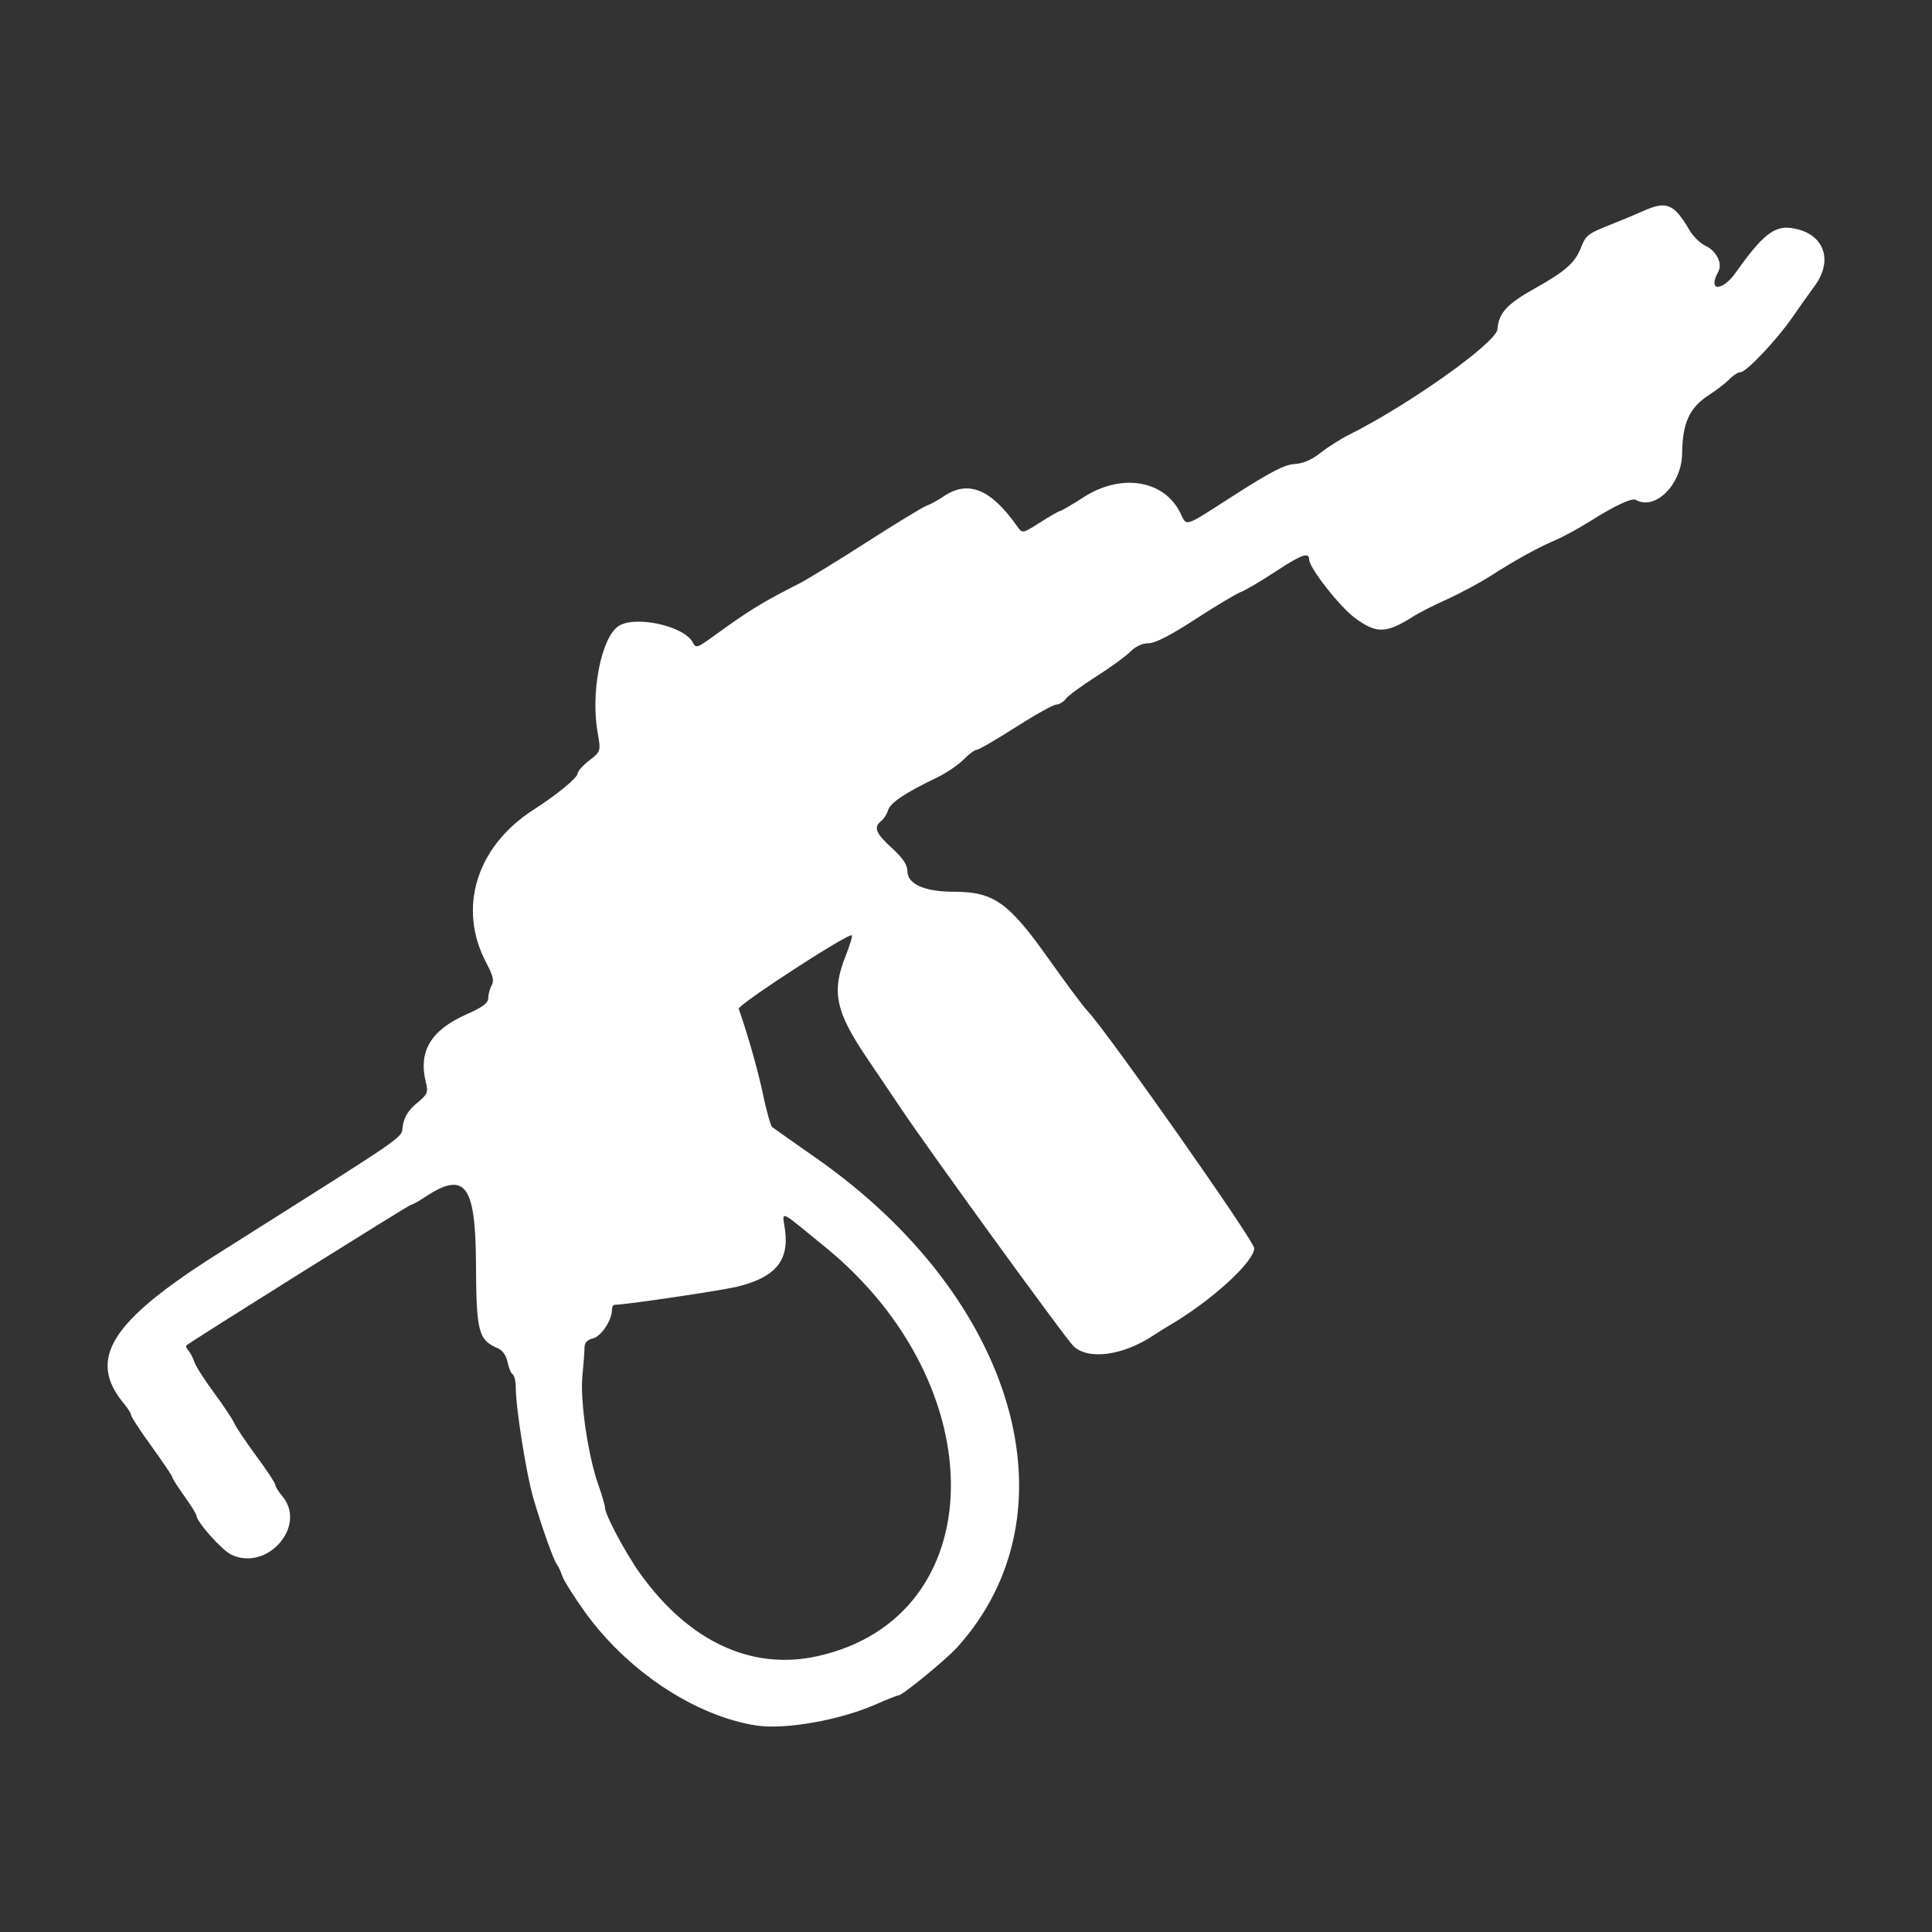 <?xml version="1.0" encoding="UTF-8" standalone="no"?>
<!-- Created with Inkscape (http://www.inkscape.org/) -->

<svg
   version="1.1"
   id="svg317"
   width="512"
   height="512"
   viewBox="0 0 512 512"
   sodipodi:docname="flamethrower-small.svg"
   inkscape:version="1.2.1 (9c6d41e410, 2022-07-14)"
   xml:space="preserve"
   xmlns:inkscape="http://www.inkscape.org/namespaces/inkscape"
   xmlns:sodipodi="http://sodipodi.sourceforge.net/DTD/sodipodi-0.dtd"
   xmlns="http://www.w3.org/2000/svg"
   xmlns:svg="http://www.w3.org/2000/svg"><rect x="0" y="0" width="512" height="512" fill="#333333" stroke="none"/><defs
     id="defs321" /><sodipodi:namedview
     id="namedview319"
     pagecolor="#ffffff"
     bordercolor="#000000"
     borderopacity="0.25"
     inkscape:showpageshadow="2"
     inkscape:pageopacity="0.0"
     inkscape:pagecheckerboard="0"
     inkscape:deskcolor="#d1d1d1"
     showgrid="false"
     inkscape:zoom="1.0253906"
     inkscape:cx="246.73524"
     inkscape:cy="253.5619"
     inkscape:window-width="1366"
     inkscape:window-height="705"
     inkscape:window-x="-8"
     inkscape:window-y="-8"
     inkscape:window-maximized="1"
     inkscape:current-layer="g323" /><g
     inkscape:groupmode="layer"
     inkscape:label="Image"
     id="g323"><path
       style="fill:#ffffff;stroke-width:0.882"
       d="m 200.398,457.271 c -16.223,-2.529 -34.246,-14.497 -45.48,-30.201 -2.877,-4.021 -5.545,-8.273 -5.929,-9.449 -0.384,-1.176 -1.003,-2.523 -1.376,-2.993 -0.903,-1.139 -3.923,-9.602 -6.255,-17.531 -1.885,-6.407 -4.677,-24.019 -4.677,-29.497 0,-1.594 -0.363,-3.11 -0.807,-3.367 -0.444,-0.258 -1.059,-1.729 -1.366,-3.269 -0.342,-1.71 -1.328,-3.129 -2.535,-3.644 -5.213,-2.226 -5.741,-4.262 -5.835,-22.493 -0.11,-21.139 -2.937,-24.685 -13.86,-17.378 -1.502,1.005 -3.009,1.826 -3.349,1.826 -0.498,0 -58.269,36.171 -59.534,37.275 -0.197,0.171 0.061,0.802 0.571,1.401 0.511,0.599 1.215,1.968 1.566,3.042 0.351,1.074 2.69,4.73 5.199,8.124 2.509,3.394 4.908,6.996 5.33,8.003 0.423,1.007 3.049,4.923 5.836,8.702 2.787,3.779 5.067,7.233 5.067,7.674 0,0.442 0.841,1.808 1.869,3.035 6.576,7.855 -3.975,19.961 -13.504,15.494 -2.516,-1.179 -9.301,-8.805 -9.301,-10.454 0,-0.358 -1.434,-2.651 -3.186,-5.095 -1.752,-2.445 -3.186,-4.699 -3.186,-5.011 0,-0.311 -2.458,-3.966 -5.462,-8.121 -3.004,-4.155 -5.462,-7.904 -5.462,-8.332 0,-0.427 -0.807,-1.741 -1.794,-2.919 -9.952,-11.887 -3.761,-21.812 24.912,-39.929 52.564,-33.214 48.271,-30.237 48.91,-33.92 0.396,-2.283 1.539,-4.101 3.703,-5.889 2.858,-2.362 3.065,-2.846 2.384,-5.579 -2.023,-8.123 1.344,-13.771 10.677,-17.915 4.436,-1.969 5.874,-3.04 5.874,-4.375 0,-0.972 0.408,-2.484 0.906,-3.359 0.684,-1.201 0.346,-2.64 -1.381,-5.869 -7.721,-14.443 -2.75,-30.829 12.308,-40.563 6.496,-4.199 11.833,-8.578 11.833,-9.708 0,-0.572 1.392,-2.126 3.094,-3.453 3.094,-2.414 3.094,-2.414 2.198,-7.545 -1.806,-10.346 0.869,-24.435 5.295,-27.886 4.053,-3.16 17.49,-0.391 19.921,4.106 0.884,1.636 1.122,1.567 5.462,-1.574 9.699,-7.021 12.788,-8.918 22.933,-14.085 2.107,-1.073 10.145,-6.005 17.861,-10.958 7.716,-4.954 14.799,-9.263 15.739,-9.576 0.94,-0.313 2.938,-1.406 4.44,-2.43 6.556,-4.467 12.562,-2.038 19.57,7.916 1.365,1.939 1.365,1.939 6.108,-1.077 2.609,-1.659 4.986,-3.016 5.284,-3.016 0.298,0 3.079,-1.634 6.18,-3.631 9.932,-6.396 21.217,-4.626 25.579,4.011 1.94,3.842 0.503,4.309 14.708,-4.787 9.327,-5.972 13.028,-7.874 15.61,-8.021 2.283,-0.13 4.528,-1.095 6.896,-2.963 1.931,-1.523 5.295,-3.661 7.476,-4.75 15.933,-7.959 39.14,-24.452 39.414,-28.011 0.331,-4.302 2.524,-6.695 9.932,-10.831 7.903,-4.413 10.588,-6.751 12.094,-10.53 1.466,-3.679 1.743,-3.891 8.647,-6.641 2.503,-0.997 6.217,-2.55 8.252,-3.45 5.934,-2.624 7.914,-1.764 11.982,5.205 0.961,1.646 2.866,3.505 4.233,4.132 2.887,1.322 4.579,4.717 3.403,6.828 -2.943,5.282 0.979,5.411 4.699,0.155 6.856,-9.687 10.048,-12.273 14.462,-11.717 8.631,1.088 11.597,8.277 6.351,15.394 -1.458,1.977 -4.108,5.711 -5.89,8.298 -4.08,5.924 -12.225,14.538 -13.745,14.538 -0.633,0 -1.932,0.814 -2.886,1.81 -0.954,0.995 -3.419,2.902 -5.479,4.237 -5.161,3.345 -7.02,7.393 -7.107,15.477 -0.088,8.192 -7.153,15.278 -12.269,12.307 -1.02,-0.592 -5.652,1.574 -12.144,5.678 -2.875,1.818 -6.971,4.051 -9.102,4.963 -4.804,2.056 -10.36,5.121 -17.254,9.519 -2.914,1.859 -8.094,4.639 -11.512,6.178 -3.418,1.539 -7.408,3.561 -8.867,4.494 -7.26,4.643 -9.843,4.711 -15.633,0.412 -4.009,-2.977 -12.051,-13.256 -12.051,-15.403 0,-2.079 -2.039,-1.371 -8.726,3.034 -3.962,2.609 -8.191,5.109 -9.398,5.554 -1.207,0.446 -6.617,3.682 -12.021,7.193 -6.639,4.313 -10.672,6.382 -12.438,6.382 -1.648,0 -3.427,0.826 -4.819,2.236 -1.214,1.23 -5.279,4.185 -9.034,6.566 -3.755,2.382 -7.362,5.031 -8.016,5.888 -0.654,0.857 -1.811,1.558 -2.57,1.558 -0.76,0 -5.593,2.694 -10.742,5.986 -5.148,3.292 -9.794,5.986 -10.323,5.986 -0.53,0 -2.124,1.182 -3.543,2.626 -1.419,1.444 -4.628,3.605 -7.132,4.803 -8.165,3.905 -12.269,6.648 -12.828,8.571 -0.302,1.039 -1.123,2.337 -1.825,2.884 -2.107,1.643 -1.484,3.225 2.82,7.155 2.932,2.677 4.102,4.43 4.119,6.168 0.032,3.414 4.57,5.421 12.261,5.421 10.622,0 14.55,2.787 25.269,17.929 4.507,6.366 9.113,12.537 10.236,13.713 5.102,5.341 44.148,60.903 44.148,62.822 0,3.624 -11.66,14.209 -22.645,20.556 -0.812,0.469 -2.705,1.661 -4.207,2.647 -8.097,5.321 -17.28,6.496 -21.098,2.7 -2.291,-2.278 -38.704,-52.463 -45.762,-63.069 -1.095,-1.646 -5.094,-7.572 -8.886,-13.169 -8.345,-12.318 -9.467,-17.616 -5.72,-27.028 1.135,-2.851 1.886,-5.349 1.669,-5.553 -0.79,-0.742 -30.336,18.457 -29.976,19.478 2.478,7.039 5.087,16.237 6.45,22.738 0.924,4.406 2.021,8.28 2.437,8.608 0.417,0.328 5.671,4.035 11.677,8.237 53.046,37.116 69.452,94.004 37.374,129.596 -2.888,3.205 -14.499,12.735 -15.515,12.735 -0.319,0 -3.114,1.11 -6.211,2.467 -9.52,4.171 -24.032,6.717 -31.574,5.542 z m 16.209,-18.36 c 46.283,-10.238 47.41,-71.509 1.996,-108.5 -12.575,-10.243 -11.28,-9.687 -10.572,-4.54 1.135,8.253 -2.549,12.645 -12.675,15.11 -4.363,1.062 -29.668,4.806 -32.481,4.806 -0.389,0 -0.708,0.615 -0.708,1.367 0,2.742 -2.877,7.033 -5.06,7.548 -1.502,0.354 -2.202,1.125 -2.206,2.429 -0.004,1.051 -0.258,4.453 -0.564,7.56 -0.64,6.483 1.524,21.224 4.232,28.823 0.953,2.676 1.743,5.388 1.756,6.026 0.037,1.926 5.525,12.192 9.394,17.572 12.892,17.928 29.495,25.647 46.889,21.799 z"
       id="path392" /></g></svg>
